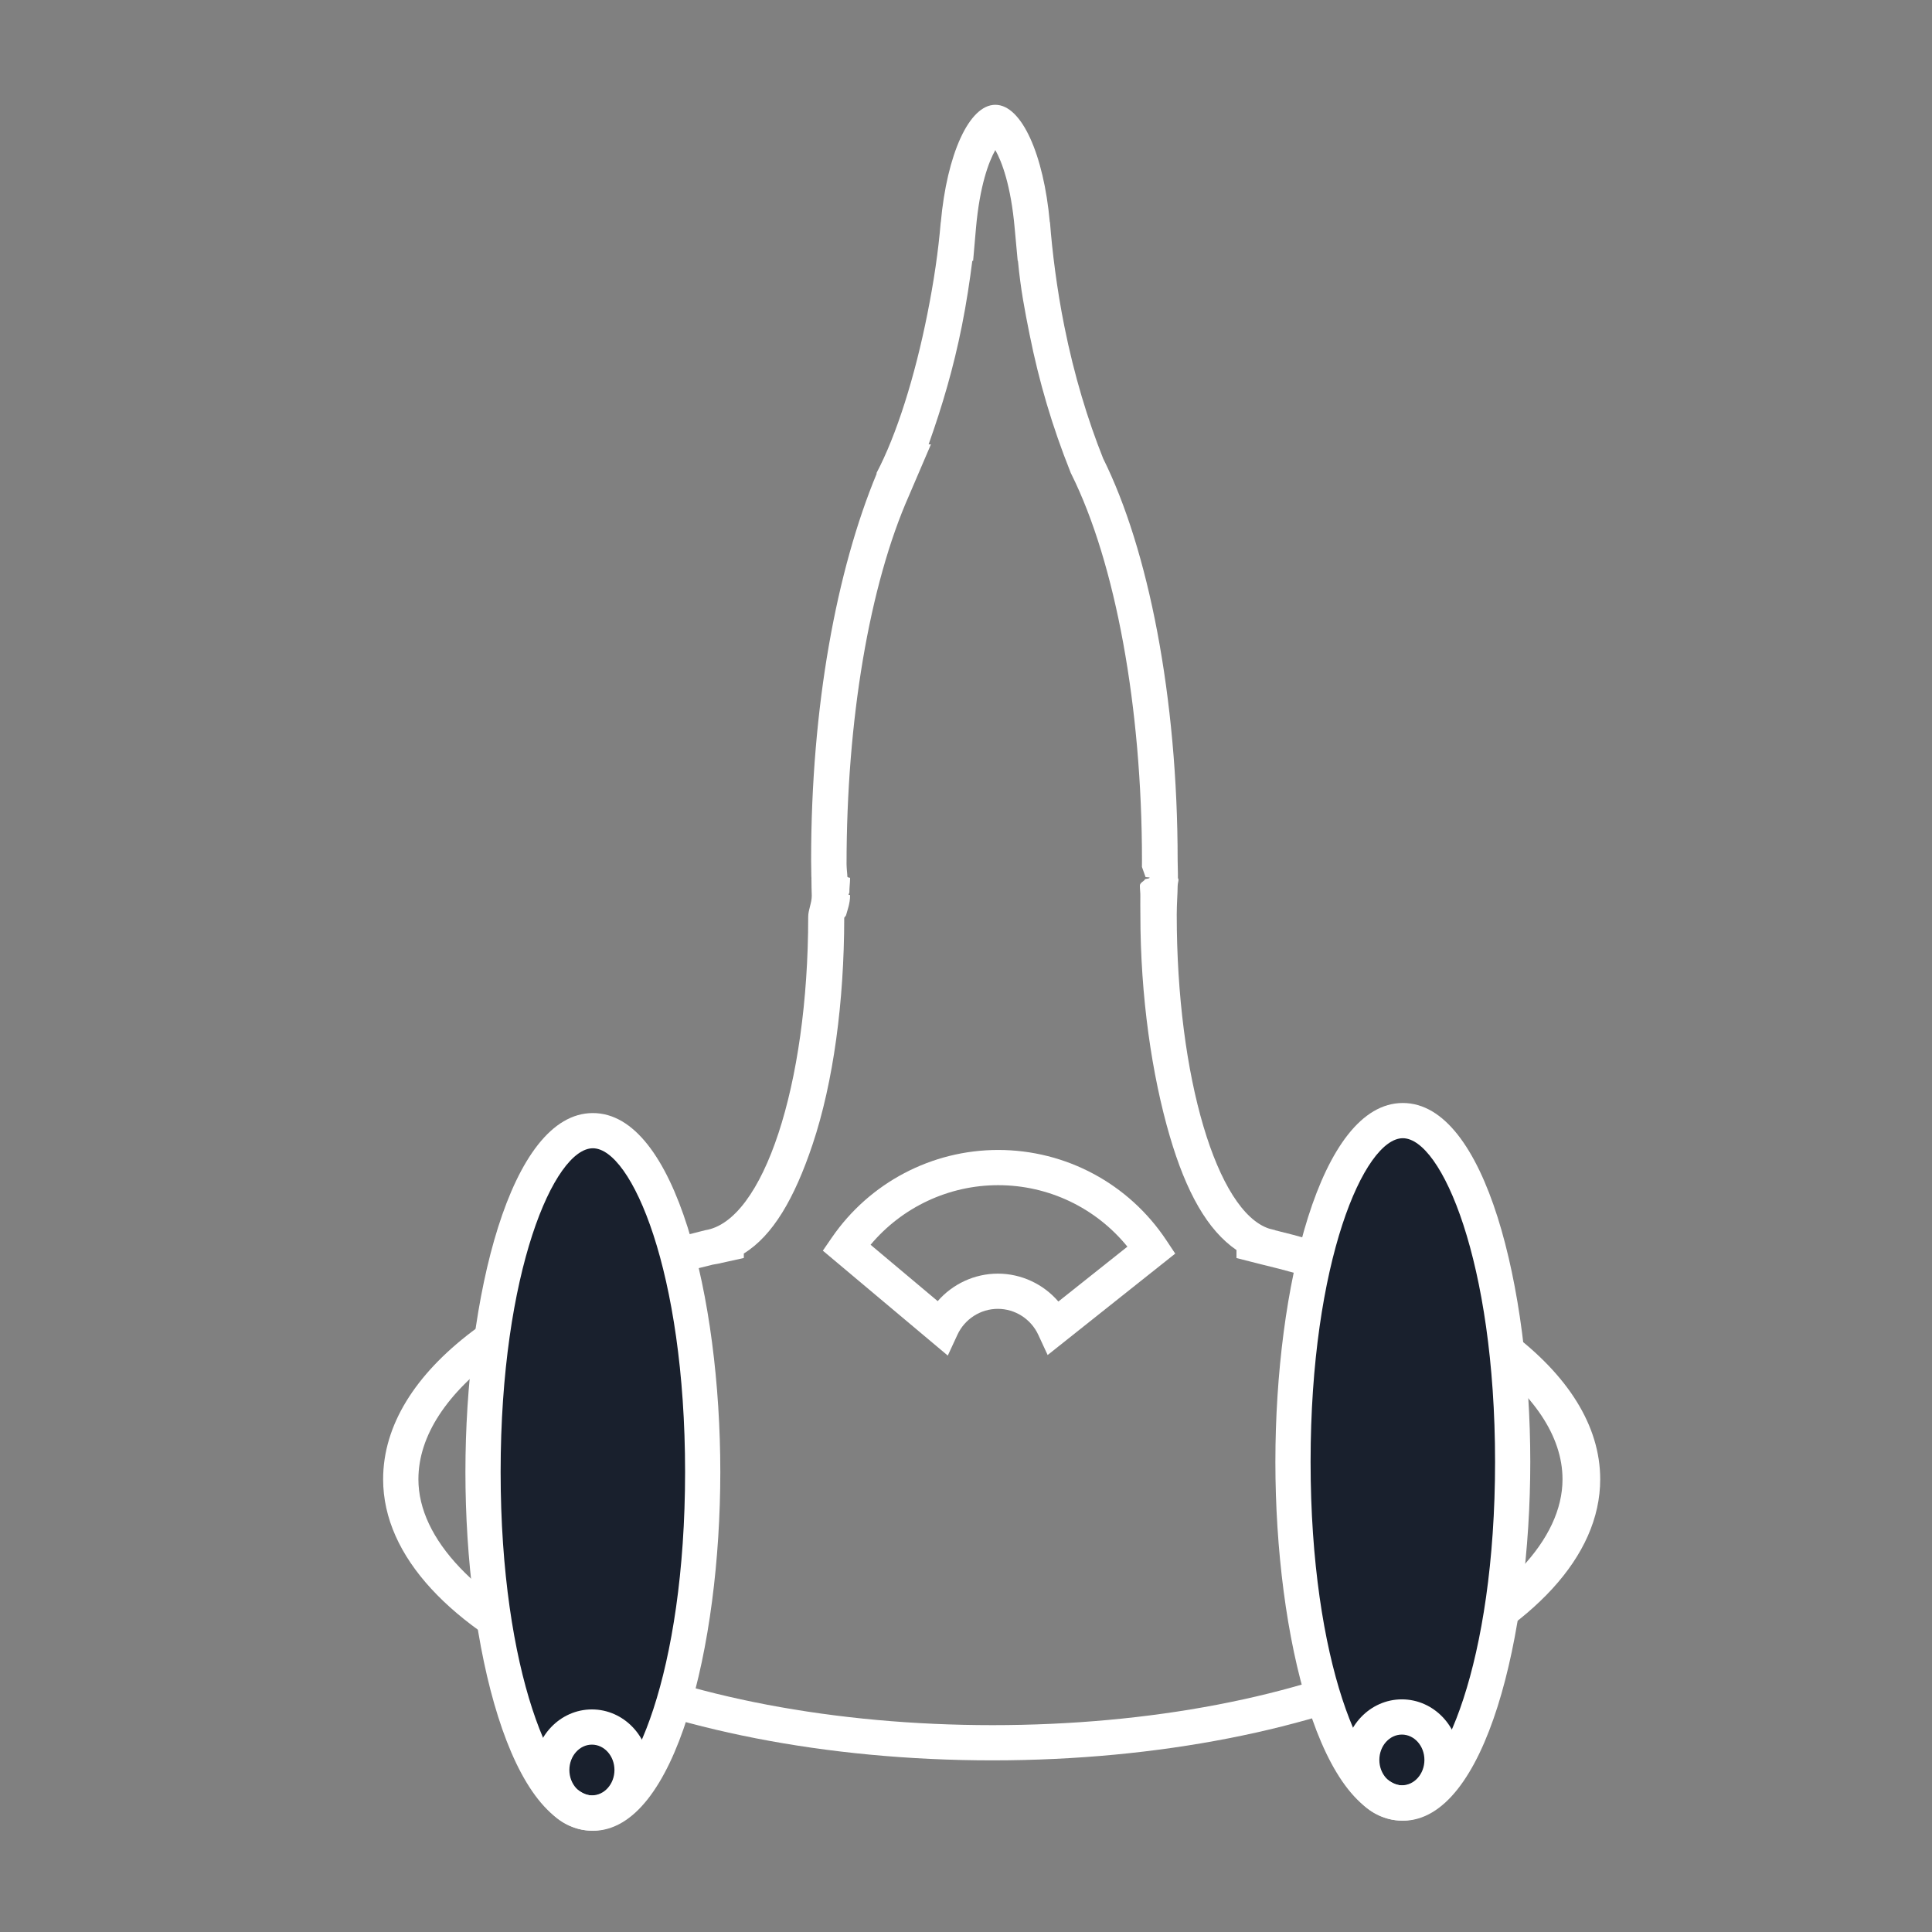 <?xml version="1.0" encoding="utf-8"?>
<!-- Generator: Adobe Illustrator 16.0.0, SVG Export Plug-In . SVG Version: 6.00 Build 0)  -->
<!DOCTYPE svg PUBLIC "-//W3C//DTD SVG 1.1//EN" "http://www.w3.org/Graphics/SVG/1.1/DTD/svg11.dtd">
<svg version="1.1" id="Layer_1" xmlns="http://www.w3.org/2000/svg" xmlns:xlink="http://www.w3.org/1999/xlink" x="0px" y="0px"
	 width="200px" height="200px" viewBox="0 0 200 200" enable-background="new 0 0 200 200" xml:space="preserve">
<rect x="0" y="0" width="200" height="200" fill="#808080" stroke="none"/>
<path fill="#FFFFFF" d="M103.036,15.535c0.662,1.169,1.619,3.657,2.009,8.152L105.351,27h0.027c0.286,3,0.695,5.074,1.206,7.633
	c0.978,4.893,2.353,9.535,4.203,14.171l0.055,0.143l0.066,0.136c4.577,9.202,7.309,24.153,7.309,39.991
	c0,0.225-0.002,0.43-0.004,0.669l0.377,1.055l0.41,0.038v0.038c0,0.076-0.482,0.115-0.486,0.155C118.5,91.192,118,91.359,118,91.671
	v0.031v0.031c0,0.324,0.057,0.677,0.047,1.061c-0.014,0.56,0.005,1.195,0.005,1.904c0,8.463,1.192,16.604,3.044,22.923
	c1.695,5.79,3.904,9.737,6.904,11.783v0.829l2.639,0.67c18.947,4.539,31.112,13.265,31.112,22.229
	c0,6.192-5.931,12.487-16.202,17.271c-11.327,5.276-26.54,8.183-42.798,8.183c-16.293,0-31.586-2.908-43.042-8.188
	c-10.417-4.801-16.396-11.094-16.396-17.265c0-9.05,11.951-17.765,30.459-22.216c0.254-0.048,0.682-0.107,0.93-0.181l2.298-0.51
	v-0.464c3-1.853,5.235-5.678,7.113-11.278c2.165-6.46,3.272-14.789,3.281-23.465c0.016-0.071,0.167-0.188,0.189-0.276
	C87.703,94.272,88,93.559,88,92.7v-0.038l-0.166-0.038l0.096-0.24C87.917,91.87,88,91.462,88,90.907V90.87l-0.187-0.037
	l-0.095-0.066c-0.003-0.356-0.053-0.568-0.055-0.741c-0.003-0.183-0.028-0.316-0.028-0.56c0-14.874,2.353-28.892,6.476-38.19
	L96.37,46h-0.24c1.424-4,2.578-7.933,3.444-12.27c0.473-2.365,0.828-4.73,1.079-6.73h0.084l0.289-3.313
	C101.416,19.192,102.373,16.704,103.036,15.535 M103.036,10.848c-2.724,0-5.01,5.152-5.642,12.152h-0.009
	c-0.25,3-0.706,6.112-1.387,9.517C94.712,38.961,92.832,45,90.718,49h0.049c-4.156,10-6.8,24.116-6.8,39.99
	c0,0.523,0.017,0.82,0.023,1.741c0-0.019,0.01,0.18,0.01,0.18s0,0.019,0,0.032c0,0.657,0.015,1.123,0.033,1.774
	c0.005,0.77-0.369,1.451-0.369,2.202c0,17.429-4.664,31.507-10.664,32.432v0.002c-20,4.864-33.339,14.582-33.339,25.78
	c0,16.07,28.338,29.099,63.069,29.099c34.731,0,62.922-13.028,62.922-29.1c0-11.193-13.651-20.908-33.651-25.774v-0.002
	c0-0.002,0.027-0.007,0.014-0.009c-0.221-0.054-0.411-0.107-0.632-0.159c-5.387-1.76-9.568-15.655-9.568-32.49
	c0-1.163,0.09-2.141,0.094-2.948c0.009-0.404,0.093-0.421,0.093-0.828c0-0.01,0-0.015,0-0.015s-0.072,0.1-0.064,0.153
	c0.006-1.018-0.029-1.445-0.029-1.985c0-16.979-3.048-32.233-7.712-41.613c-1.592-3.989-3.001-8.6-4.024-13.721
	C109.412,29.952,108.919,26,108.694,23h-0.018C108.045,16,105.76,10.848,103.036,10.848L103.036,10.848z M83.98,90.969
	c-0.001,0.046-0.002,0.125-0.005,0.125h0.006C83.981,91.051,83.98,91.009,83.98,90.969L83.98,90.969z M121.848,91.061
	c0,0.011,0,0.021,0,0.033h0.005C121.853,91.094,121.851,91.08,121.848,91.061L121.848,91.061z"/>
<g>
	<ellipse fill="#19202D" cx="61.373" cy="152.373" rx="11.371" ry="35.327"/>
	<path fill="#FFFFFF" d="M61.373,189.523c-8.569,0-13.193-19.141-13.193-37.15c0-18.009,4.624-37.149,13.193-37.149
		c8.57,0,13.193,19.141,13.193,37.149C74.565,170.383,69.942,189.523,61.373,189.523z M61.373,118.869
		c-3.987,0-9.548,12.746-9.548,33.504c0,20.759,5.561,33.505,9.548,33.505s9.547-12.746,9.547-33.505
		C70.92,131.615,65.359,118.869,61.373,118.869z"/>
</g>
<path fill="#FFFFFF" d="M61.275,189.501c-3.296,0-5.978-2.813-5.978-6.271c0-3.459,2.682-6.271,5.978-6.271s5.978,2.812,5.978,6.271
	C67.253,186.688,64.571,189.501,61.275,189.501z M61.275,180.604c-1.286,0-2.333,1.178-2.333,2.626c0,1.447,1.046,2.625,2.333,2.625
	s2.333-1.178,2.333-2.625C63.607,181.782,62.561,180.604,61.275,180.604z"/>
<g>
	<ellipse fill="#19202D" cx="145.22" cy="151.331" rx="11.37" ry="35.328"/>
	<path fill="#FFFFFF" d="M145.22,188.481c-8.568,0-13.193-19.141-13.193-37.15c0-18.009,4.625-37.149,13.193-37.149
		c8.569,0,13.194,19.141,13.194,37.149C158.414,169.341,153.789,188.481,145.22,188.481z M145.22,117.828
		c-3.987,0-9.548,12.746-9.548,33.503c0,20.759,5.561,33.505,9.548,33.505s9.549-12.746,9.549-33.505
		C154.769,130.574,149.207,117.828,145.22,117.828z"/>
</g>
<path fill="#FFFFFF" d="M145.122,188.459c-3.296,0-5.978-2.812-5.978-6.271s2.682-6.271,5.978-6.271
	c3.297,0,5.979,2.812,5.979,6.271S148.419,188.459,145.122,188.459z M145.122,179.563c-1.285,0-2.332,1.177-2.332,2.625
	c0,1.447,1.047,2.625,2.332,2.625c1.287,0,2.333-1.178,2.333-2.625C147.455,180.74,146.409,179.563,145.122,179.563z"/>
<path fill="#FFFFFF" d="M98.115,140.33l-12.935-10.862l0.938-1.364c3.905-5.674,10.339-9.061,17.212-9.061
	c7.01,0,13.515,3.489,17.402,9.336l0.927,1.394l-13.207,10.499l-0.974-2.103c-0.755-1.627-2.396-2.678-4.182-2.678
	s-3.427,1.051-4.182,2.678L98.115,140.33z M103.298,131.846c2.434,0,4.717,1.087,6.264,2.888l7.146-5.681
	c-3.263-4.013-8.15-6.364-13.377-6.364c-5.12,0-9.946,2.279-13.21,6.169l6.949,5.835
	C98.616,132.916,100.883,131.846,103.298,131.846z"/>
</svg>
